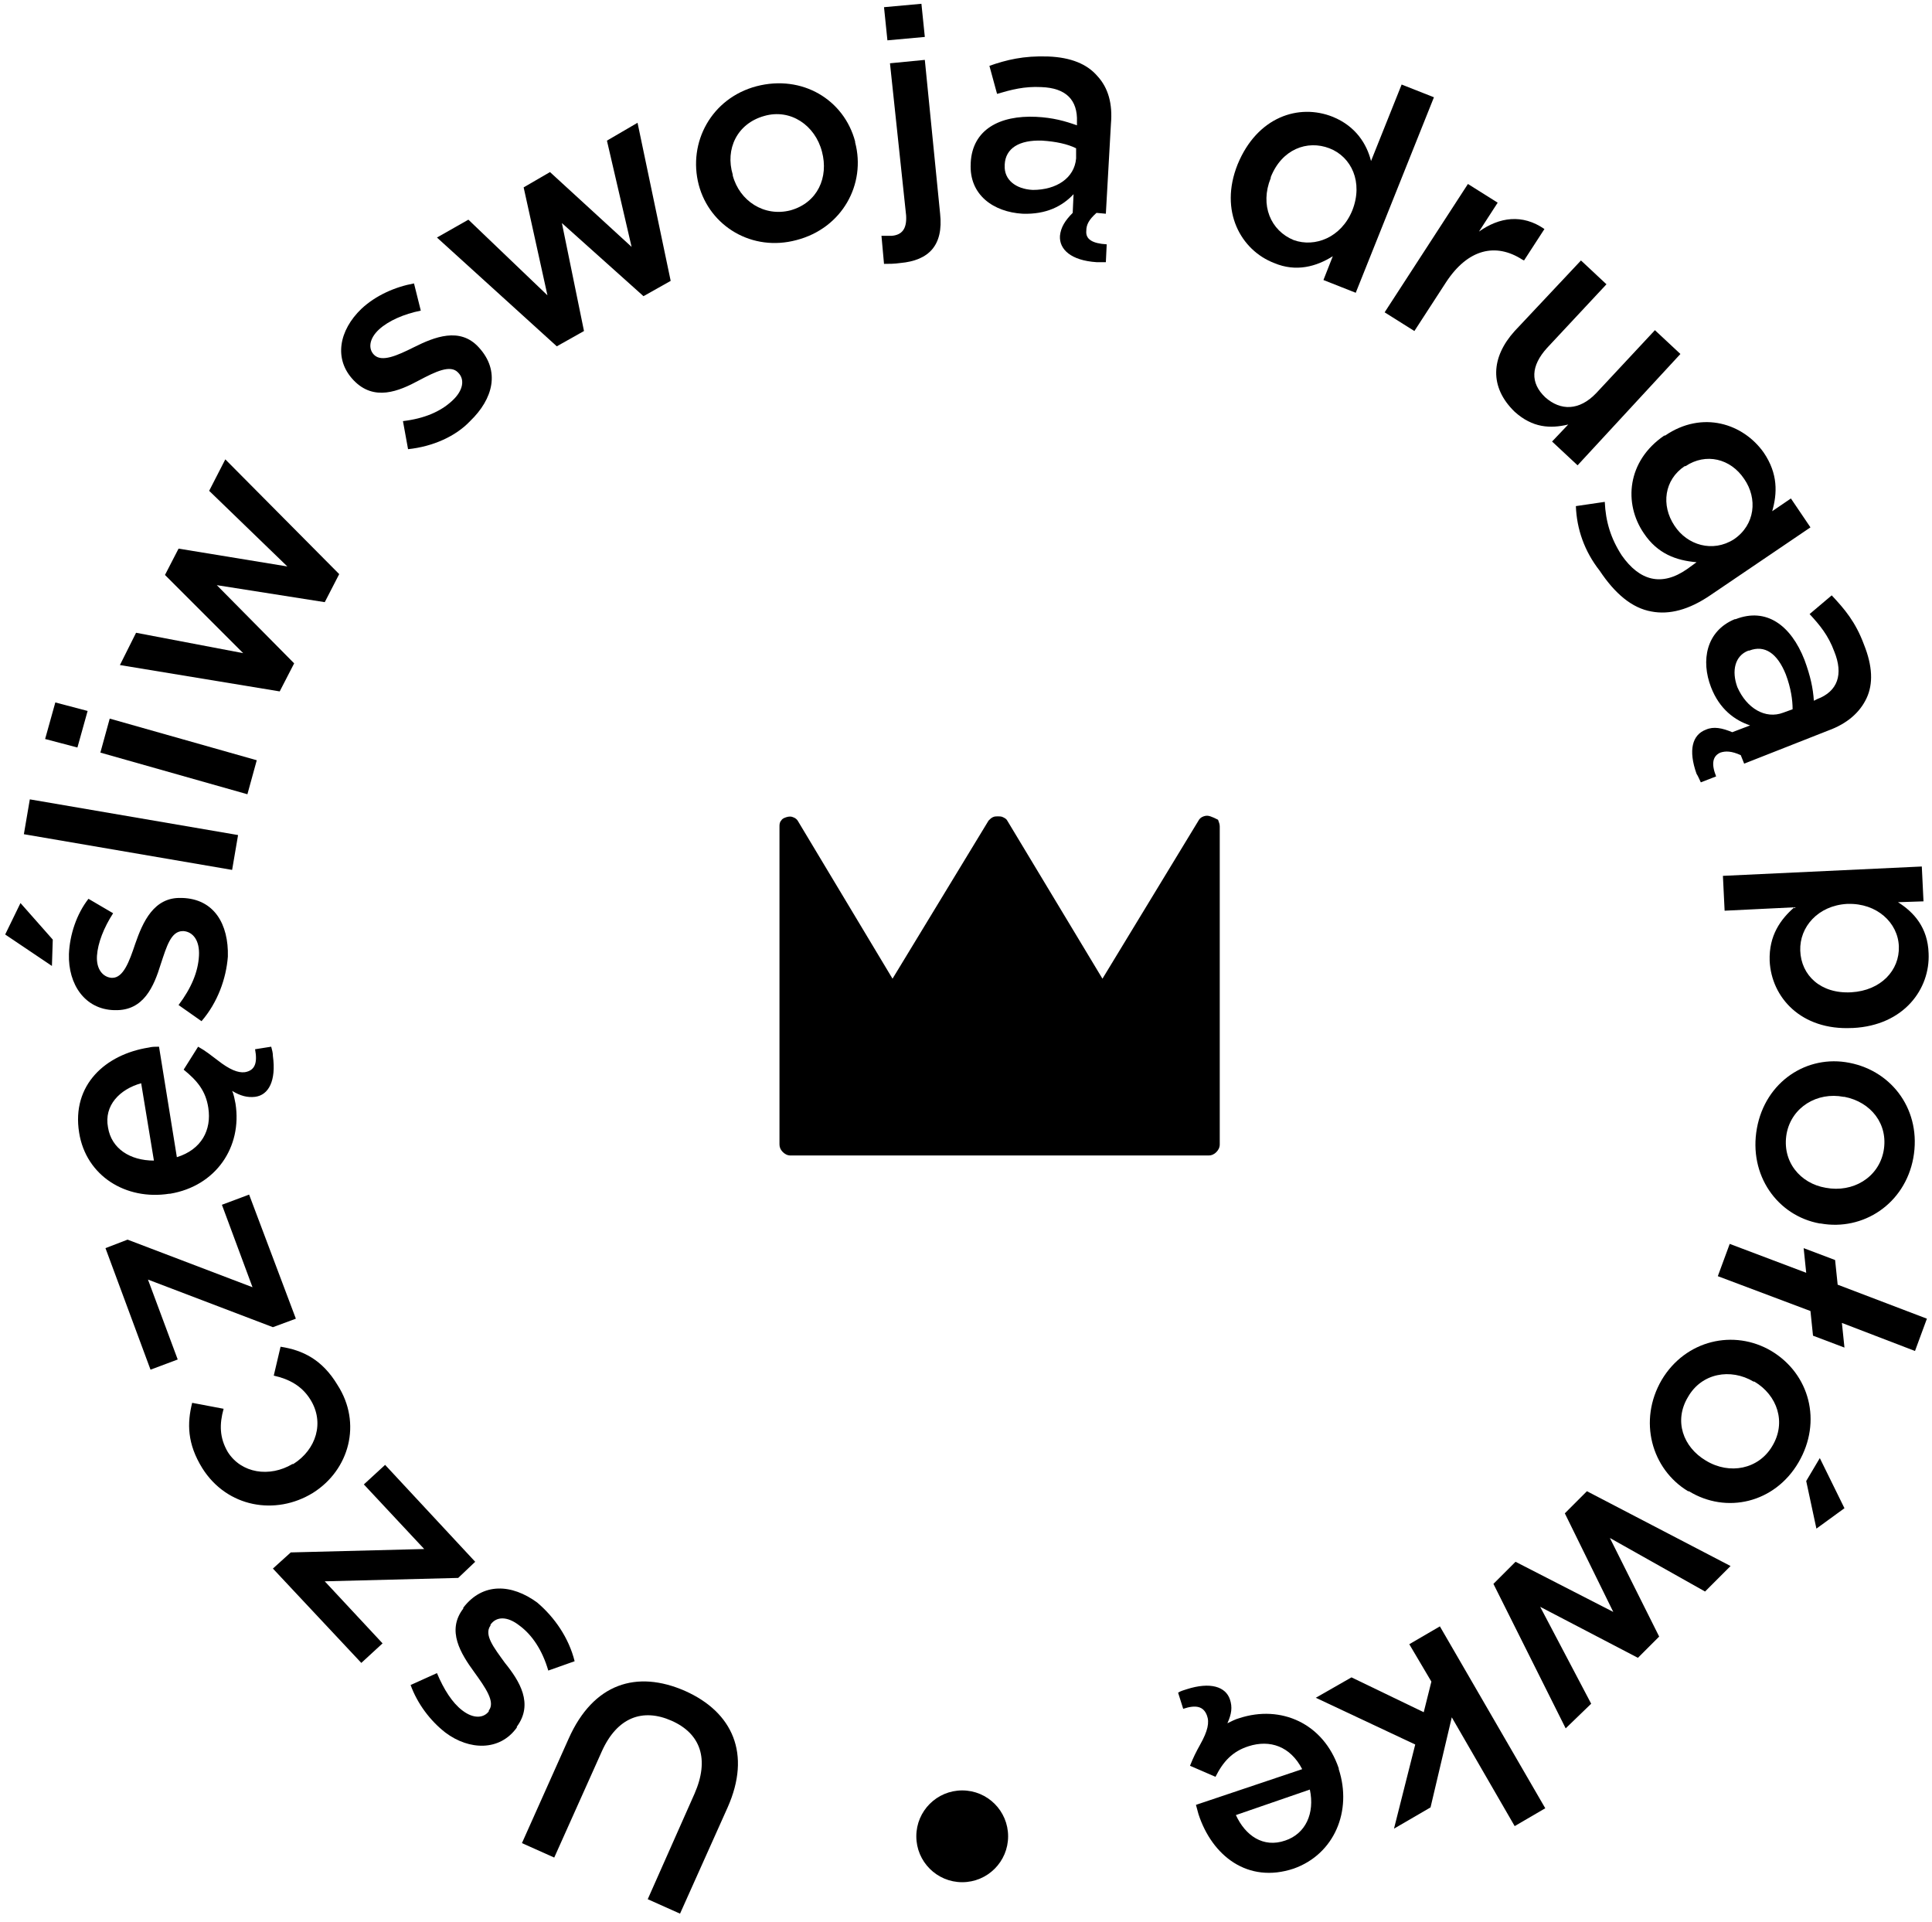 <svg width="188" height="187" viewBox="0 0 188 187" fill="none" xmlns="http://www.w3.org/2000/svg">
<g clip-path="url(#clip0_486_273)">
<path d="M70.805 175.872L66.173 186.21L63.03 184.804L67.579 174.549C69.068 171.158 68.158 168.677 65.346 167.436C62.534 166.195 60.053 167.105 58.564 170.414L53.932 180.752L50.789 179.346L55.338 169.173C57.737 163.797 61.955 162.474 66.669 164.541C71.301 166.609 73.12 170.662 70.805 175.872Z" fill="black"/>
<path d="M55.917 161.647L53.353 162.556C52.774 160.571 51.782 159.083 50.541 158.173C49.383 157.263 48.308 157.263 47.729 158.09V158.173C47.068 159.083 48.06 160.323 49.135 161.812C50.541 163.549 51.947 165.782 50.293 168.015V168.098C48.639 170.413 45.662 170.331 43.346 168.594C41.857 167.436 40.617 165.782 39.955 163.962L42.519 162.804C43.18 164.376 44.008 165.699 45 166.444C46.075 167.271 47.068 167.188 47.564 166.526V166.444C48.225 165.617 47.233 164.21 46.158 162.722C44.834 160.902 43.428 158.669 45.083 156.519V156.436C46.985 153.955 49.797 154.12 52.278 155.94C53.932 157.346 55.338 159.331 55.917 161.647Z" fill="black"/>
<path d="M44.587 153.541L31.602 153.872L37.226 159.91L35.158 161.812L26.556 152.631L28.293 151.06L41.278 150.729L35.406 144.444L37.474 142.541L46.241 151.97L44.587 153.541Z" fill="black"/>
<path d="M30.444 145.271C26.805 147.504 22.09 146.677 19.692 142.872C18.203 140.474 18.203 138.489 18.699 136.504L21.759 137.083C21.346 138.571 21.346 139.895 22.173 141.301C23.496 143.368 26.226 143.782 28.459 142.459H28.541C30.774 141.053 31.602 138.406 30.195 136.173C29.368 134.85 28.128 134.188 26.639 133.857L27.301 131.045C29.451 131.376 31.353 132.286 32.842 134.767C35.241 138.489 34 143.038 30.444 145.271Z" fill="black"/>
<path d="M26.556 129.143L14.399 124.511L17.293 132.286L14.647 133.278L10.263 121.451L12.414 120.624L24.572 125.256L21.594 117.233L24.241 116.241L28.79 128.316L26.556 129.143Z" fill="black"/>
<path d="M19.278 101.85C20.023 102.263 20.519 102.677 21.18 103.173C22.338 104.083 23.165 104.413 23.827 104.331C24.82 104.165 25.068 103.421 24.82 102.098L26.391 101.85C26.474 102.18 26.556 102.429 26.556 102.759C26.887 105.158 26.143 106.564 24.82 106.729C24.075 106.812 23.413 106.647 22.586 106.15C22.752 106.481 22.835 106.977 22.917 107.391C23.579 111.609 21.015 115.413 16.549 116.158H16.466C12.248 116.82 8.361 114.421 7.699 110.203C6.955 105.571 10.263 102.594 14.481 101.932C14.812 101.85 15.06 101.85 15.474 101.85L17.21 112.601C19.609 111.857 20.602 109.955 20.271 107.804C20.023 106.15 19.195 105.158 17.872 104.083L19.278 101.85ZM13.737 105.406C11.669 105.985 10.098 107.556 10.511 109.707C10.842 111.774 12.662 112.932 14.977 112.932L13.737 105.406Z" fill="black"/>
<path d="M0.504 90.932L1.993 87.872L5.135 91.429L5.053 93.993L0.504 90.932ZM19.609 99.368L17.376 97.797C18.617 96.143 19.278 94.571 19.361 93C19.444 91.511 18.782 90.684 17.872 90.602H17.79C16.632 90.602 16.218 92.09 15.639 93.827C14.977 95.978 13.985 98.376 11.173 98.293H11.09C8.278 98.21 6.624 95.812 6.707 92.835C6.79 90.932 7.451 88.947 8.609 87.459L11.008 88.865C10.098 90.271 9.519 91.759 9.436 93C9.353 94.323 10.015 95.068 10.842 95.15H10.925C12 95.15 12.579 93.579 13.158 91.842C13.902 89.692 14.977 87.293 17.624 87.376H17.707C20.85 87.459 22.256 89.94 22.173 93.083C22.008 95.233 21.18 97.549 19.609 99.368Z" fill="black"/>
<path d="M2.323 81.173L2.902 77.782L23.166 81.256L22.587 84.647L2.323 81.173Z" fill="black"/>
<path d="M4.391 71.91L5.383 68.353L8.526 69.18L7.534 72.737L4.391 71.91ZM9.767 73.233L10.677 69.925L24.985 73.977L24.075 77.286L9.767 73.233Z" fill="black"/>
<path d="M11.669 64.714L13.241 61.572L23.662 63.556L16.053 55.947L17.376 53.384L27.962 55.12L20.353 47.76L21.925 44.699L33.008 55.865L31.602 58.594L21.098 56.94L28.624 64.549L27.218 67.278L11.669 64.714Z" fill="black"/>
<path d="M39.707 43.707L39.211 40.977C41.278 40.729 42.85 40.068 44.008 38.992C45.083 38 45.248 36.925 44.587 36.263C43.842 35.436 42.353 36.18 40.782 37.007C38.797 38.083 36.398 39.075 34.414 37.007C32.429 34.94 33.008 32.128 35.158 30.06C36.564 28.737 38.466 27.91 40.286 27.579L40.947 30.226C39.293 30.556 37.805 31.218 36.895 32.045C35.902 32.955 35.82 33.947 36.398 34.526C37.143 35.271 38.632 34.609 40.286 33.782C42.271 32.789 44.752 31.797 46.572 33.782C48.722 36.098 47.977 38.827 45.744 40.977C44.338 42.466 42.105 43.459 39.707 43.707Z" fill="black"/>
<path d="M42.519 23.113L45.579 21.376L53.271 28.737L50.955 18.233L53.519 16.744L61.459 24.023L59.06 13.684L62.038 11.947L65.263 27.331L62.617 28.82L54.677 21.707L56.827 32.211L54.181 33.699L42.519 23.113Z" fill="black"/>
<path d="M67.993 17.985C66.917 13.85 69.233 9.549 73.617 8.391C78.083 7.233 82.135 9.714 83.211 13.767V13.85C84.286 17.902 81.97 22.203 77.504 23.361C73.203 24.519 69.068 22.038 67.993 17.985ZM79.985 14.759C79.323 12.195 76.925 10.541 74.361 11.286C71.714 12.03 70.556 14.511 71.301 16.992V17.075C71.963 19.556 74.361 21.128 76.925 20.466C79.572 19.722 80.647 17.241 79.985 14.759Z" fill="black"/>
<path d="M86.022 25.677L85.774 22.947C86.105 22.947 86.436 22.947 86.767 22.947C87.759 22.865 88.256 22.286 88.173 20.962L86.602 6.158L89.993 5.827L91.481 20.797C91.812 23.857 90.406 25.346 87.594 25.594C87.015 25.677 86.519 25.677 86.022 25.677ZM86.022 0.699L89.662 0.368L89.993 3.594L86.353 3.925L86.022 0.699Z" fill="black"/>
<path d="M107.609 25.511C107.278 25.511 106.947 25.511 106.699 25.511C104.218 25.346 103.06 24.271 103.143 22.947C103.226 22.12 103.639 21.459 104.383 20.714L104.466 18.895C103.391 20.053 101.82 20.88 99.504 20.797C96.692 20.632 94.293 18.977 94.459 15.917V15.835C94.624 12.609 97.271 11.203 100.827 11.368C102.481 11.451 103.639 11.782 104.797 12.195V11.865C104.88 9.714 103.722 8.556 101.323 8.474C99.669 8.391 98.429 8.722 97.022 9.135L96.278 6.406C97.932 5.827 99.587 5.414 101.985 5.496C104.218 5.579 105.789 6.241 106.782 7.398C107.857 8.556 108.271 10.128 108.105 12.03L107.609 20.797L106.699 20.714C105.955 21.376 105.707 21.872 105.707 22.451C105.624 23.278 106.286 23.692 107.692 23.774L107.609 25.511ZM104.714 15.421V14.429C103.887 14.015 102.729 13.767 101.406 13.684C99.173 13.601 97.85 14.429 97.767 16V16.083C97.684 17.489 98.842 18.398 100.496 18.481C102.812 18.481 104.549 17.323 104.714 15.421Z" fill="black"/>
<path d="M120.429 16C122.331 11.368 126.383 10.045 129.692 11.368C131.925 12.278 133 14.015 133.413 15.669L136.391 8.226L139.534 9.466L131.925 28.489L128.782 27.248L129.692 24.932C128.12 25.925 126.135 26.504 123.985 25.594C120.759 24.353 118.609 20.549 120.429 16ZM131.594 20.466C132.669 17.737 131.511 15.256 129.361 14.429C127.21 13.601 124.729 14.511 123.654 17.241V17.323C122.579 19.97 123.654 22.451 125.887 23.361C127.955 24.105 130.519 23.113 131.594 20.466Z" fill="black"/>
<path d="M142.842 17.902L145.737 19.722L143.917 22.534C145.902 21.128 148.135 20.797 150.286 22.286L148.301 25.346L148.135 25.263C145.571 23.609 142.842 24.188 140.692 27.496L137.632 32.211L134.737 30.391L142.842 17.902Z" fill="black"/>
<path d="M147.391 32.211L153.842 25.346L156.323 27.662L150.534 33.865C148.962 35.602 148.88 37.256 150.368 38.662C151.857 39.985 153.677 39.985 155.331 38.248L161.038 32.128L163.519 34.444L153.511 45.278L151.03 42.962L152.601 41.308C150.865 41.722 149.128 41.639 147.391 40.068C144.91 37.669 145.075 34.774 147.391 32.211Z" fill="black"/>
<path d="M153.346 49.248L156.158 48.835C156.241 50.737 156.737 52.391 157.812 54.045C159.549 56.526 161.699 57.105 164.18 55.368L165.09 54.707C163.105 54.541 161.286 53.88 159.962 51.895C157.977 49 158.308 44.865 161.947 42.383H162.03C165.669 39.902 169.639 41.226 171.624 44.038C173.03 46.105 172.947 48.008 172.451 49.744L174.271 48.504L176.173 51.316L166.413 57.932C164.346 59.338 162.444 59.835 160.707 59.504C158.804 59.173 157.15 57.767 155.662 55.534C154.173 53.632 153.429 51.481 153.346 49.248ZM168.729 52.474C170.797 51.068 171.045 48.504 169.722 46.602C168.398 44.617 166 44.038 164.015 45.361H163.932C161.947 46.684 161.616 49.165 162.94 51.15C164.18 53.053 166.662 53.797 168.729 52.474Z" fill="black"/>
<path d="M165.504 76.128C165.338 75.797 165.256 75.549 165.09 75.301C164.263 72.985 164.677 71.496 166 71C166.744 70.669 167.571 70.835 168.564 71.248L170.301 70.587C168.812 70.09 167.323 69.015 166.496 66.865C165.504 64.301 166 61.406 168.812 60.248H168.895C171.872 59.09 174.271 60.827 175.594 64.218C176.173 65.79 176.421 66.947 176.504 68.188L176.835 68.023C178.82 67.278 179.399 65.624 178.489 63.391C177.91 61.82 177.083 60.827 176.09 59.752L178.241 57.932C179.481 59.256 180.556 60.496 181.383 62.729C182.211 64.797 182.293 66.534 181.632 67.94C180.97 69.346 179.729 70.421 177.91 71.083L169.722 74.308L169.391 73.481C168.481 73.068 167.902 73.068 167.406 73.233C166.662 73.564 166.496 74.308 166.993 75.549L165.504 76.128ZM173.526 69.346L174.436 69.015C174.436 68.105 174.271 66.947 173.774 65.624C172.947 63.556 171.707 62.729 170.218 63.308H170.135C168.812 63.805 168.481 65.293 169.06 66.865C169.97 68.932 171.79 70.008 173.526 69.346Z" fill="black"/>
<path d="M187.008 84.316L187.173 87.707L184.692 87.79C186.263 88.782 187.587 90.271 187.669 92.752C187.835 96.226 185.271 99.782 180.308 100.03H180.226C175.263 100.278 172.368 97.053 172.203 93.496C172.12 91.015 173.278 89.444 174.602 88.286L167.82 88.617L167.654 85.226L187.008 84.316ZM180.143 96.556C183.038 96.391 184.857 94.406 184.774 92.09C184.692 89.774 182.624 87.872 179.812 87.955H179.729C176.917 88.12 175.098 90.188 175.18 92.504C175.263 94.902 177.165 96.722 180.143 96.556Z" fill="black"/>
<path d="M179.977 103.421C184.196 104.248 187.008 108.135 186.18 112.684C185.353 117.15 181.301 119.797 177.165 119.053H177.083C172.947 118.308 170.135 114.338 170.962 109.789C171.79 105.241 175.842 102.594 179.977 103.421ZM177.662 115.579C180.308 116.075 182.79 114.586 183.286 112.022C183.782 109.376 182.045 107.225 179.481 106.729H179.399C176.835 106.233 174.353 107.722 173.857 110.286C173.361 113.015 175.18 115.165 177.662 115.579Z" fill="black"/>
<path d="M176.173 127.571L167.158 124.18L168.316 121.038L175.759 123.85L175.511 121.451L178.571 122.609L178.82 125.007L187.504 128.316L186.346 131.459L179.233 128.729L179.481 131.128L176.421 129.97L176.173 127.571Z" fill="black"/>
<path d="M172.368 131.459C176.09 133.692 177.331 138.323 175.015 142.293C172.699 146.263 167.985 147.338 164.346 145.105H164.263C160.707 142.955 159.383 138.241 161.699 134.271C164.015 130.384 168.729 129.308 172.368 131.459ZM166 142.128C168.316 143.534 171.128 142.955 172.451 140.722C173.857 138.406 172.947 135.759 170.714 134.436H170.632C168.399 133.113 165.586 133.609 164.263 135.925C162.857 138.241 163.767 140.805 166 142.128ZM179.481 146.759L176.752 148.744L175.759 144.113L177.083 141.88L179.481 146.759Z" fill="black"/>
<path d="M168.398 152.383L165.917 154.865L156.654 149.654L161.451 159.248L159.383 161.316L149.872 156.353L154.835 165.782L152.353 168.18L145.323 154.12L147.474 151.97L156.985 156.85L152.271 147.256L154.421 145.105L168.398 152.383Z" fill="black"/>
<path d="M150.368 175.955L147.391 177.692L141.271 167.105L139.203 175.872L135.647 177.94L137.714 169.752L128.038 165.203L131.511 163.218L138.541 166.609L139.286 163.631L137.135 159.992L140.113 158.256L150.368 175.955Z" fill="black"/>
<path d="M115.797 171.82C116.128 170.993 116.376 170.496 116.79 169.752C117.534 168.429 117.699 167.602 117.451 166.94C117.12 166.03 116.376 165.865 115.135 166.278L114.639 164.707C114.887 164.541 115.218 164.459 115.466 164.376C117.782 163.632 119.271 164.128 119.684 165.368C119.932 166.113 119.85 166.774 119.436 167.684C119.767 167.519 120.263 167.271 120.594 167.188C124.647 165.865 128.782 167.684 130.271 172.068V172.15C131.594 176.203 129.857 180.421 125.887 181.827C121.421 183.316 117.947 180.587 116.624 176.534C116.541 176.203 116.459 175.955 116.376 175.624L126.714 172.15C125.556 169.917 123.571 169.256 121.504 169.917C119.932 170.414 119.023 171.406 118.278 172.895L115.797 171.82ZM120.263 176.617C121.173 178.602 122.91 179.842 125.06 179.098C127.045 178.436 127.955 176.451 127.459 174.135L120.263 176.617Z" fill="black"/>
<path d="M117.782 79.436C117.534 79.353 117.368 79.353 117.12 79.436C116.872 79.519 116.707 79.684 116.624 79.85L107.278 95.233L98.015 79.85C97.932 79.684 97.767 79.601 97.602 79.519C97.436 79.436 97.271 79.436 97.105 79.436C96.94 79.436 96.774 79.436 96.609 79.519C96.444 79.601 96.361 79.684 96.195 79.85L86.85 95.233L77.669 79.932C77.587 79.767 77.421 79.601 77.173 79.519C77.007 79.436 76.759 79.436 76.511 79.519C76.263 79.601 76.098 79.684 76.015 79.85C75.85 80.015 75.85 80.263 75.85 80.428V111.361C75.85 111.609 75.932 111.857 76.18 112.105C76.346 112.271 76.594 112.436 76.925 112.436H117.617C117.865 112.436 118.113 112.353 118.361 112.105C118.526 111.94 118.692 111.692 118.692 111.361V80.428C118.692 80.18 118.609 80.015 118.526 79.767C118.195 79.601 118.03 79.519 117.782 79.436Z" fill="black"/>
<path d="M93.632 183.15C96.098 183.15 98.098 181.151 98.098 178.684C98.098 176.218 96.098 174.218 93.632 174.218C91.165 174.218 89.165 176.218 89.165 178.684C89.165 181.151 91.165 183.15 93.632 183.15Z" fill="black"/>
</g>
<defs>
<clipPath id="clip0_486_273">
<rect width="187.248" height="185.842" fill="white" transform="translate(0.504 0.368)"/>
</clipPath>
</defs>
</svg>
